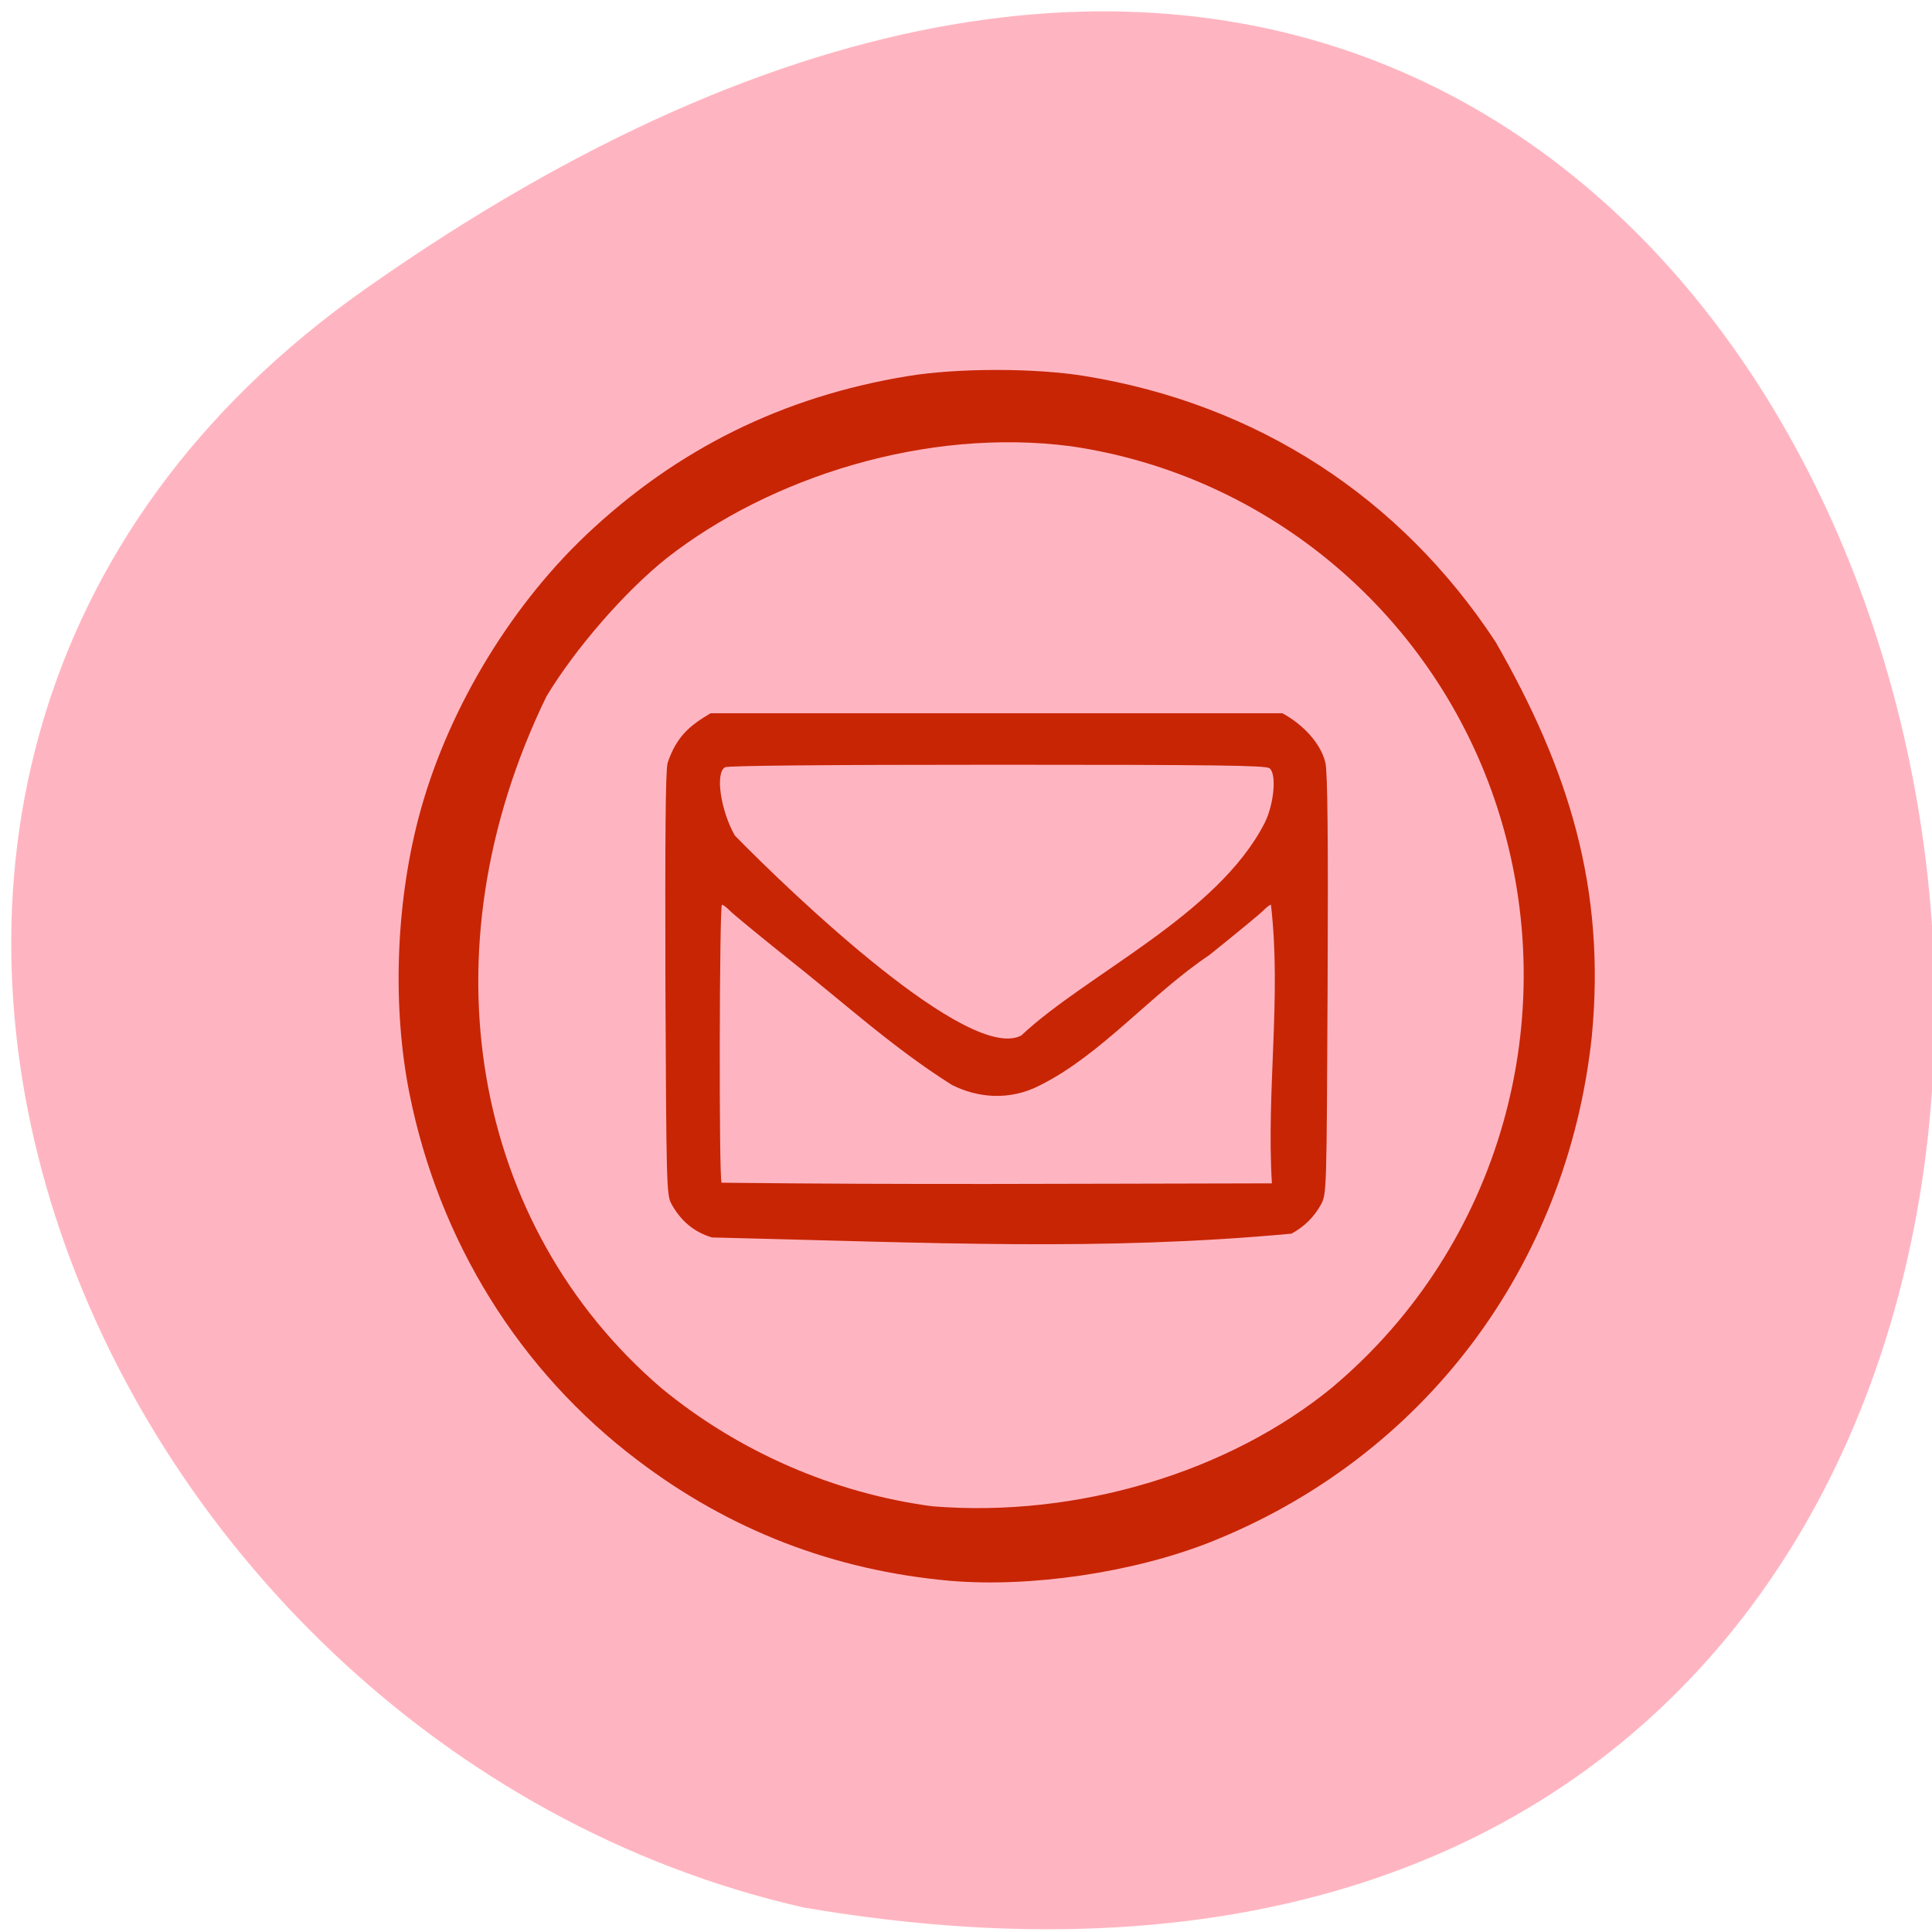 <svg xmlns="http://www.w3.org/2000/svg" viewBox="0 0 24 24"><path d="m 4.543 3.586 c 21.281 -14.977 28.05 23.965 5.441 20.11 c -8.996 -2.047 -13.969 -14.11 -5.441 -20.11" fill="#ffb5c1"/><path d="m 11.797 19.637 c -1.434 -0.129 -2.727 -0.625 -3.875 -1.496 c -1.469 -1.109 -2.469 -2.723 -2.836 -4.559 c -0.211 -1.059 -0.172 -2.32 0.109 -3.406 c 0.336 -1.293 1.105 -2.598 2.082 -3.527 c 1.129 -1.07 2.449 -1.723 4 -1.977 c 0.617 -0.102 1.586 -0.102 2.203 0 c 2.133 0.348 3.914 1.5 5.098 3.301 c 0.906 1.578 1.375 3.063 1.195 4.91 c -0.309 2.863 -2.098 5.227 -4.746 6.277 c -0.953 0.375 -2.227 0.563 -3.23 0.477 m 4.766 -2.414 c 2.07 -1.746 2.875 -4.586 2.039 -7.184 c -0.77 -2.387 -2.832 -4.137 -5.301 -4.496 c -1.801 -0.234 -3.738 0.387 -5.02 1.391 c -0.523 0.418 -1.133 1.121 -1.492 1.715 c -1.551 3.191 -0.914 6.586 1.426 8.594 c 0.957 0.789 2.148 1.309 3.371 1.469 c 1.793 0.145 3.684 -0.422 4.977 -1.488 m -7.719 -1.852 c -0.223 -0.066 -0.395 -0.211 -0.508 -0.426 c -0.055 -0.109 -0.059 -0.254 -0.07 -2.707 c -0.004 -1.824 0 -2.641 0.027 -2.762 c 0.113 -0.332 0.277 -0.465 0.535 -0.617 h 7.102 c 0.246 0.133 0.477 0.367 0.535 0.617 c 0.027 0.121 0.035 0.938 0.027 2.762 c -0.012 2.582 -0.012 2.59 -0.082 2.723 c -0.082 0.152 -0.207 0.277 -0.367 0.363 c -2.367 0.219 -4.438 0.113 -7.199 0.047 m 6.945 -4.133 c -0.016 0 -0.055 0.031 -0.09 0.066 c -0.035 0.039 -0.34 0.289 -0.676 0.559 c -0.723 0.484 -1.34 1.234 -2.094 1.613 c -0.398 0.211 -0.805 0.152 -1.105 0 c -0.754 -0.477 -1.332 -1.016 -2.09 -1.613 c -0.336 -0.27 -0.641 -0.52 -0.676 -0.559 c -0.035 -0.035 -0.074 -0.066 -0.09 -0.066 c -0.031 0 -0.039 3.422 -0.004 3.453 c 2.406 0.027 4.242 0.012 6.836 0.008 c -0.07 -1.145 0.121 -2.328 -0.012 -3.461 m -3.098 1.621 c 0.813 -0.762 2.434 -1.492 3.02 -2.637 c 0.117 -0.234 0.152 -0.613 0.059 -0.68 c -0.047 -0.035 -0.672 -0.043 -3.379 -0.043 c -2.227 0 -3.34 0.012 -3.383 0.031 c -0.125 0.07 -0.055 0.535 0.121 0.848 c 0.719 0.734 2.926 2.844 3.566 2.48" fill="#c82505"/></svg>